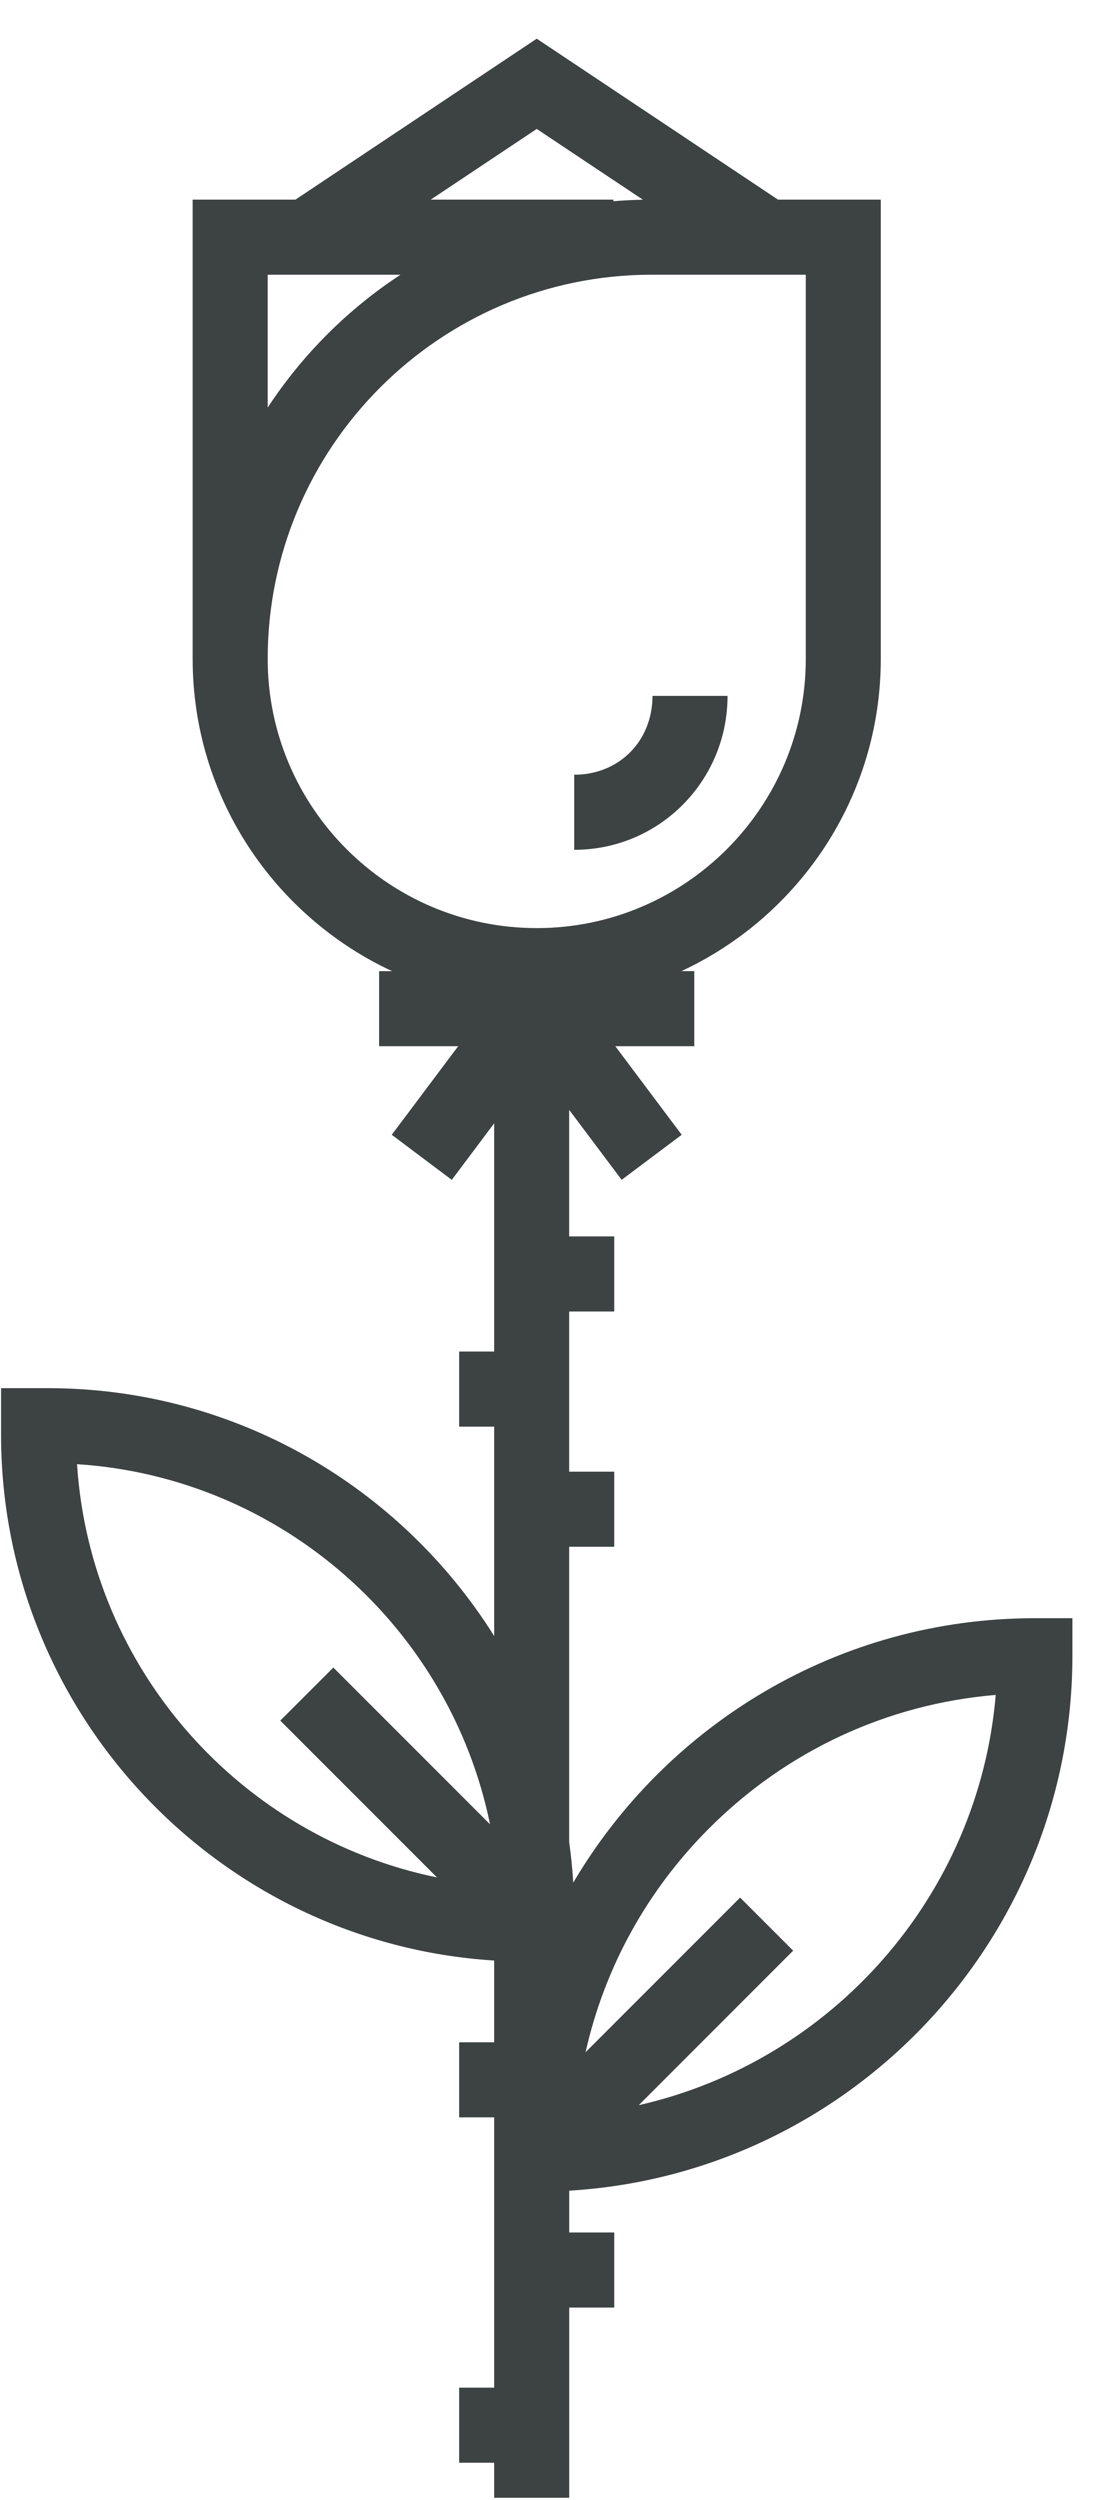 <?xml version="1.0" encoding="UTF-8"?>
<svg width="27px" height="61px" viewBox="0 0 27 61" version="1.1" xmlns="http://www.w3.org/2000/svg" xmlns:xlink="http://www.w3.org/1999/xlink">
    <title>rose-flower-svgrepo-com</title>
    <g id="页面-1" stroke="none" stroke-width="1" fill="none" fill-rule="evenodd">
        <g id="形状库素材-植物" transform="translate(-174, -395)" fill="#3D4242" fill-rule="nonzero">
            <g id="rose-flower-svgrepo-com" transform="translate(174.026, 395.944)">
                <path d="M15.903,16.035 C15.903,17.134 15.091,17.959 13.992,17.959 L13.992,19.791 C16.068,19.791 17.735,18.111 17.735,16.035 L15.903,16.035 Z" id="路径"></path>
                <path d="M25.238,38.539 L25.238,38.539 C20.444,38.539 16.244,41.133 13.968,44.991 C13.948,44.658 13.915,44.33 13.869,44.005 L13.869,36.796 L14.969,36.796 L14.969,34.964 L13.869,34.964 L13.869,31.056 L14.969,31.056 L14.969,29.224 L13.869,29.224 L13.869,26.136 L15.15,27.843 L16.616,26.744 L14.995,24.583 L16.923,24.583 L16.923,22.751 L16.608,22.751 C19.48,21.415 21.476,18.504 21.476,15.133 L21.476,3.927 L18.967,3.927 L13.077,0 L7.187,3.927 L4.677,3.927 L4.677,15.133 C4.677,18.504 6.674,21.415 9.546,22.752 L9.229,22.752 L9.229,24.583 L11.159,24.583 L9.538,26.744 L11.003,27.844 L12.038,26.464 L12.038,32.033 L11.183,32.033 L11.183,33.865 L12.038,33.865 L12.038,38.974 C9.763,35.345 5.728,32.926 1.138,32.926 L0,32.926 L0,34.065 C0,40.878 5.329,46.47 12.038,46.892 L12.038,48.887 L11.183,48.887 L11.183,50.718 L12.038,50.718 L12.038,57.313 L11.183,57.313 L11.183,59.145 L12.038,59.145 L12.038,60 L13.87,60 L13.87,55.359 L14.969,55.359 L14.969,53.527 L13.87,53.527 L13.87,52.507 C20.713,52.096 26.154,46.399 26.154,39.455 L26.154,38.539 L25.238,38.539 L25.238,38.539 Z M10.642,44.864 C5.848,43.883 2.177,39.78 1.855,34.781 C6.854,35.104 10.956,38.774 11.937,43.568 L8.112,39.743 L6.816,41.038 L10.642,44.864 Z M13.077,2.202 L15.669,3.929 C15.426,3.934 15.186,3.946 14.948,3.966 L14.948,3.927 L10.489,3.927 L13.077,2.202 Z M6.509,5.759 L9.751,5.759 C8.461,6.605 7.356,7.71 6.509,9 L6.509,5.759 Z M6.509,15.133 C6.509,9.964 10.714,5.759 15.883,5.759 L19.645,5.759 L19.645,15.133 C19.645,18.754 16.698,21.701 13.077,21.701 C9.455,21.701 6.509,18.754 6.509,15.133 Z M15.567,50.421 L19.337,46.651 L18.042,45.356 L14.269,49.129 C14.73,47.075 15.762,45.189 17.286,43.665 C19.183,41.768 21.639,40.632 24.282,40.411 C23.866,45.328 20.271,49.354 15.567,50.421 Z" id="形状"></path>
            </g>
        </g>
    </g>
</svg>